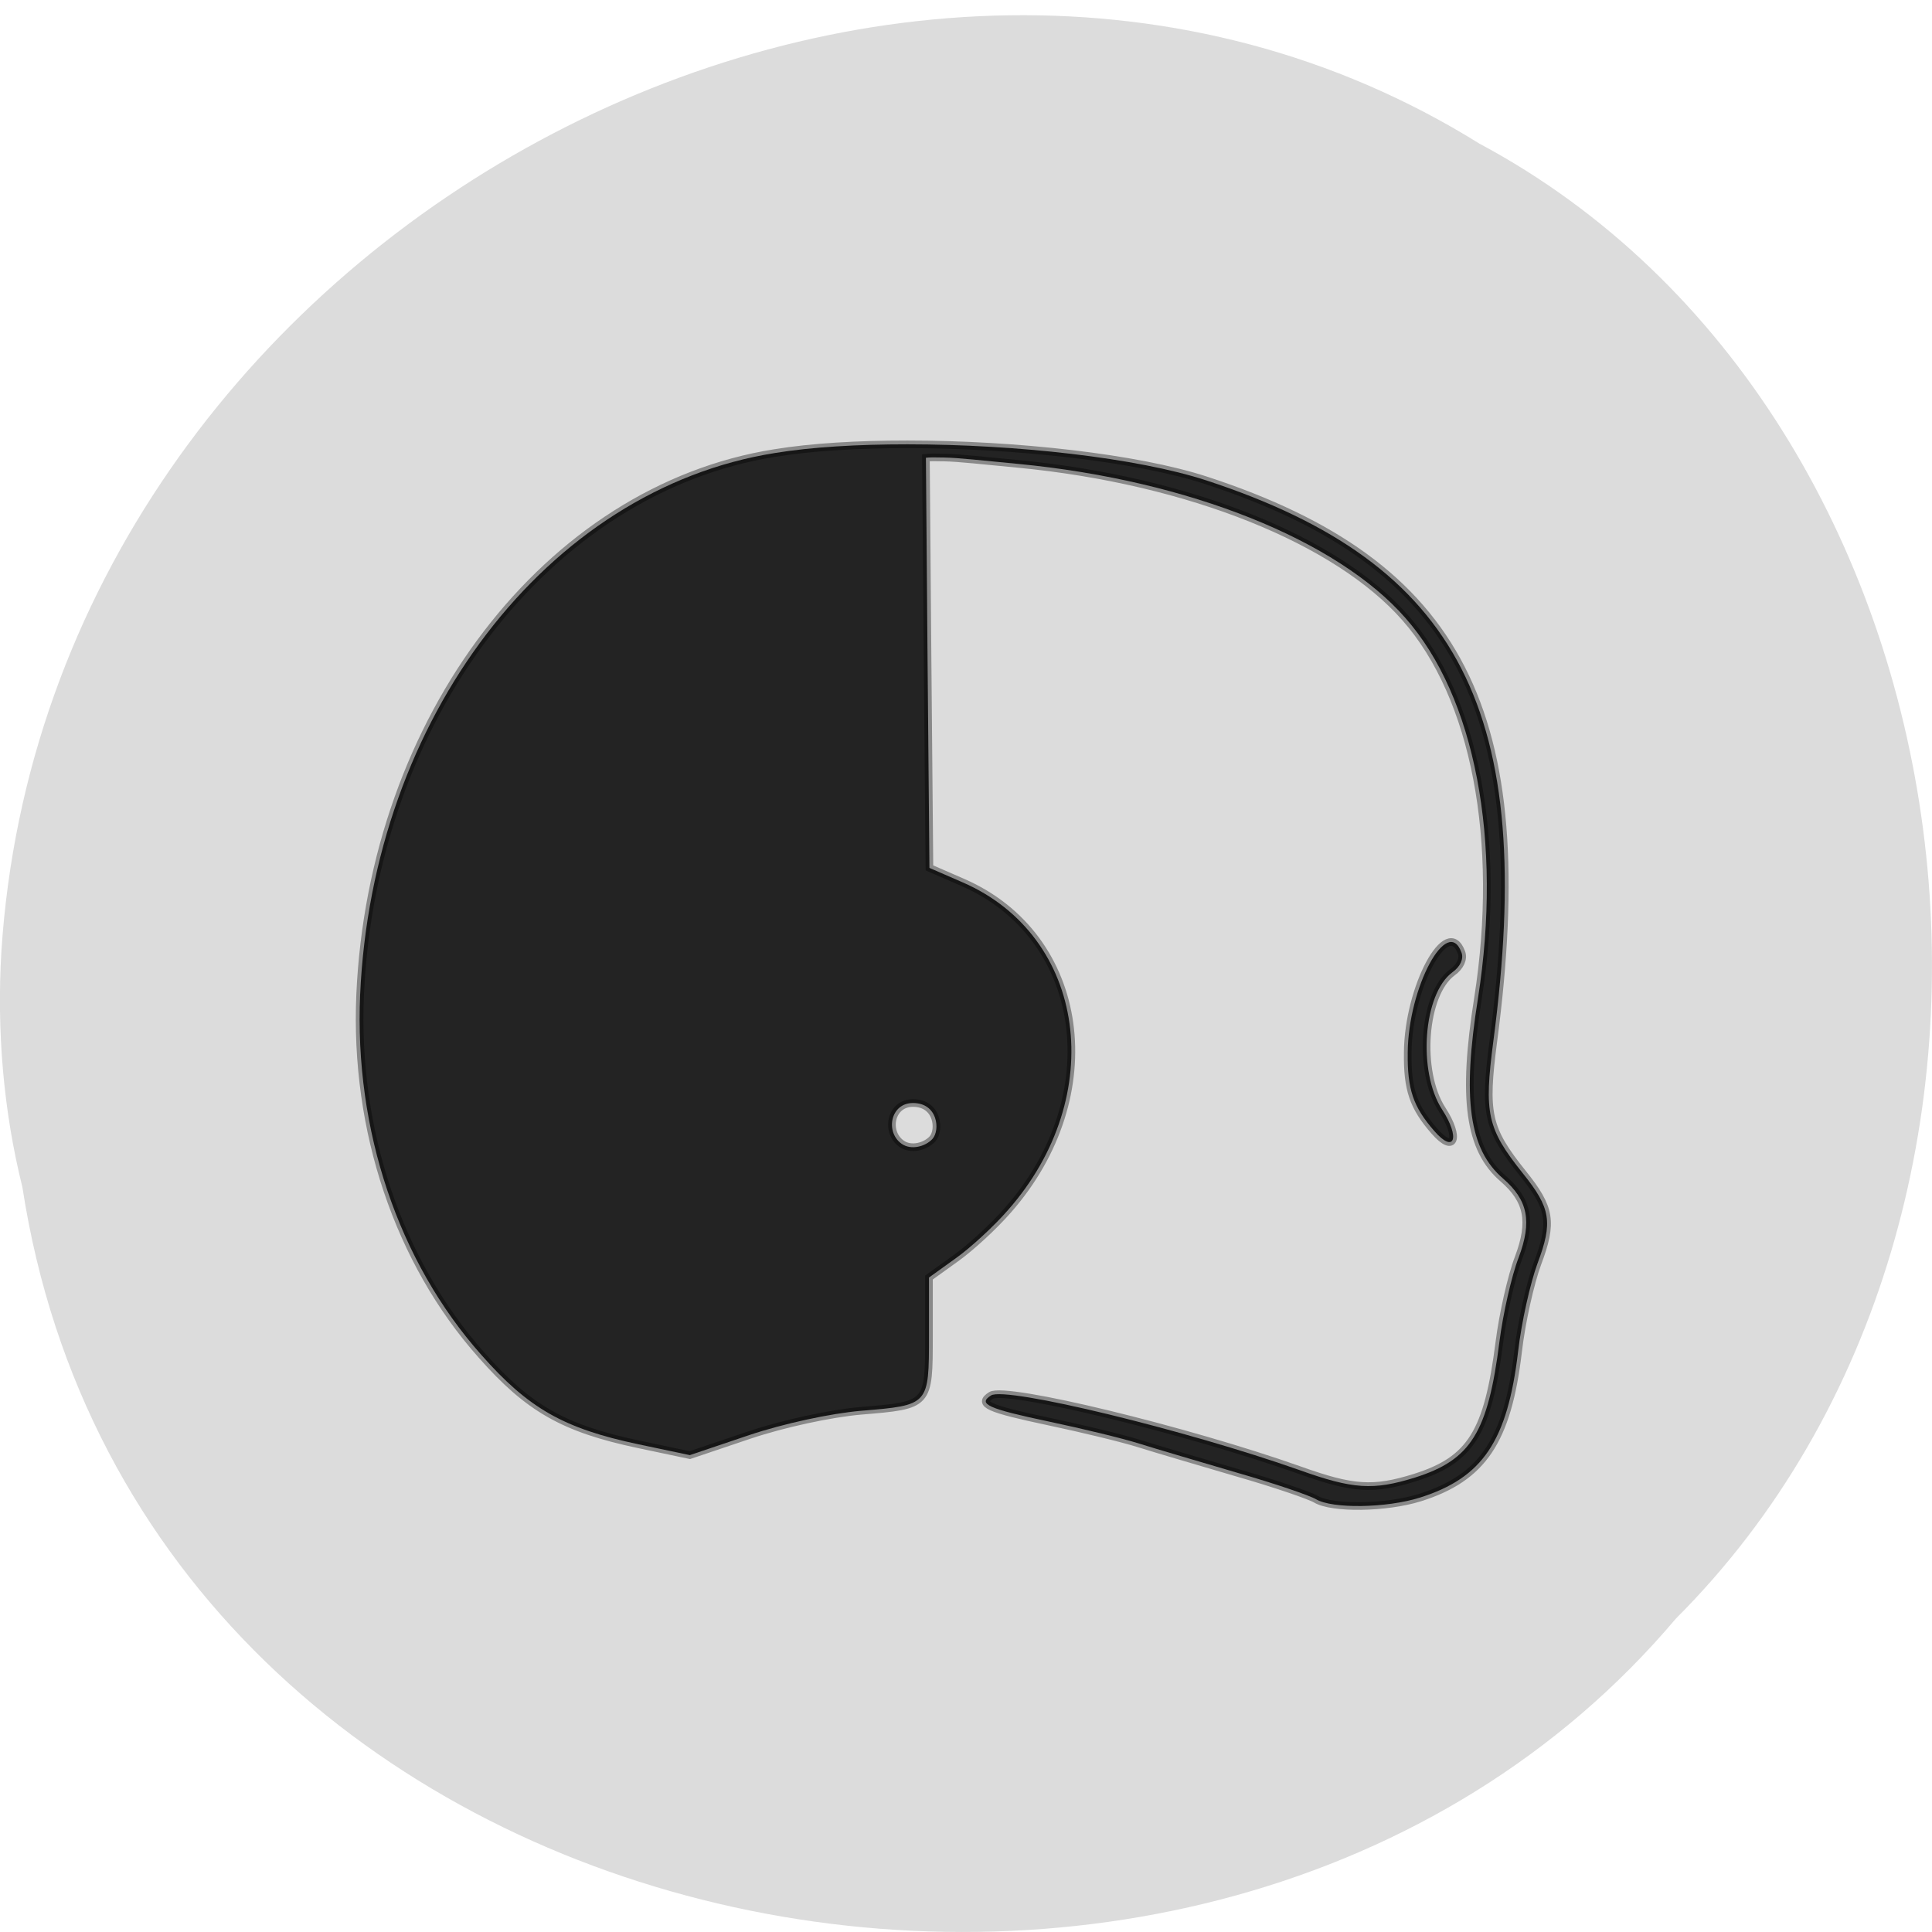 
<svg xmlns="http://www.w3.org/2000/svg" xmlns:xlink="http://www.w3.org/1999/xlink" width="32px" height="32px" viewBox="0 0 32 32" version="1.1">
<g id="surface1">
<path style=" stroke:none;fill-rule:nonzero;fill:rgb(86.275%,86.275%,86.275%);fill-opacity:1;" d="M 0.371 19.664 C 2.355 32.566 19.98 36.02 27.758 26.809 C 34.609 19.965 32.902 6.871 24.504 2.379 C 14.852 -3.629 0.793 3.801 0.023 15.758 C -0.055 17.066 0.055 18.395 0.371 19.664 Z M 0.371 19.664 "/>
<path style="fill-rule:nonzero;fill:rgb(13.725%,13.725%,13.725%);fill-opacity:1;stroke-width:1.01;stroke-linecap:butt;stroke-linejoin:miter;stroke:rgb(0%,0%,0%);stroke-opacity:0.376;stroke-miterlimit:4;" d="M 190.062 149.875 C 187.25 146.656 186.469 144.344 186.531 139.469 C 186.594 130.812 191.812 121.156 193.656 126.219 C 193.969 127.031 193.5 128.094 192.438 128.844 C 188.594 131.688 187.812 141.969 191.094 147.031 C 193.531 150.781 192.719 152.938 190.062 149.875 Z M 120.25 58.875 C 113.719 58.875 107.594 59.219 102.656 60.031 C 72.531 64.812 49.344 95.156 47.719 131.812 C 46.938 149.75 52.781 167.156 63.781 179.531 C 70.031 186.625 74.688 189.281 84.594 191.375 L 91.406 192.812 L 99.281 190.156 C 103.844 188.625 110.094 187.281 114.094 186.938 C 123.125 186.188 123.094 186.219 123.094 176.969 L 123.094 169.281 L 126.656 166.719 C 128.594 165.344 131.719 162.469 133.562 160.344 C 146.906 145.188 143.969 124.031 127.531 116.906 L 123.156 115 L 122.906 87.281 L 122.688 60.656 C 123.156 60.594 123.969 60.594 125.094 60.625 C 127 60.656 130.281 61.031 134.906 61.469 C 157.688 63.656 177.219 71.625 186.188 81.844 C 195.469 92.344 199.094 111.438 195.844 132.25 C 193.719 145.594 194.656 152.281 199.156 156.156 C 202.469 159.031 203.031 161.844 201.219 166.656 C 200.281 169.094 199.156 174.094 198.688 177.75 C 197.156 189.844 194.906 193.438 187.5 195.781 C 181.969 197.5 179.312 197.344 172.156 194.781 C 157.312 189.531 133.219 183.656 131.312 184.906 C 129.531 186.031 130.875 186.656 139.031 188.375 C 143.312 189.281 148.656 190.562 150.938 191.281 C 153.219 192 159.094 193.719 163.969 195.156 C 168.875 196.562 173.531 198.156 174.375 198.656 C 176.531 199.938 183.688 199.844 188.156 198.438 C 196.469 195.812 199.75 190.938 201.156 179.094 C 201.594 175.25 202.781 169.969 203.719 167.438 C 205.781 161.938 205.5 160.094 201.781 155.469 C 197.031 149.531 196.625 147.531 197.875 137.969 C 203.625 94.406 193.531 74.688 159.844 63.656 C 150.688 60.656 134.562 58.875 120.219 58.875 Z M 120.969 146.156 C 124.281 146.156 124.594 149.75 123.562 150.906 C 122.656 151.906 120.719 152.469 119.438 151.531 C 117.281 149.969 118 146.156 120.969 146.156 Z M 120.969 146.156 " transform="matrix(0.125,0,0,0.125,0,0)"/>
</g>
</svg>
